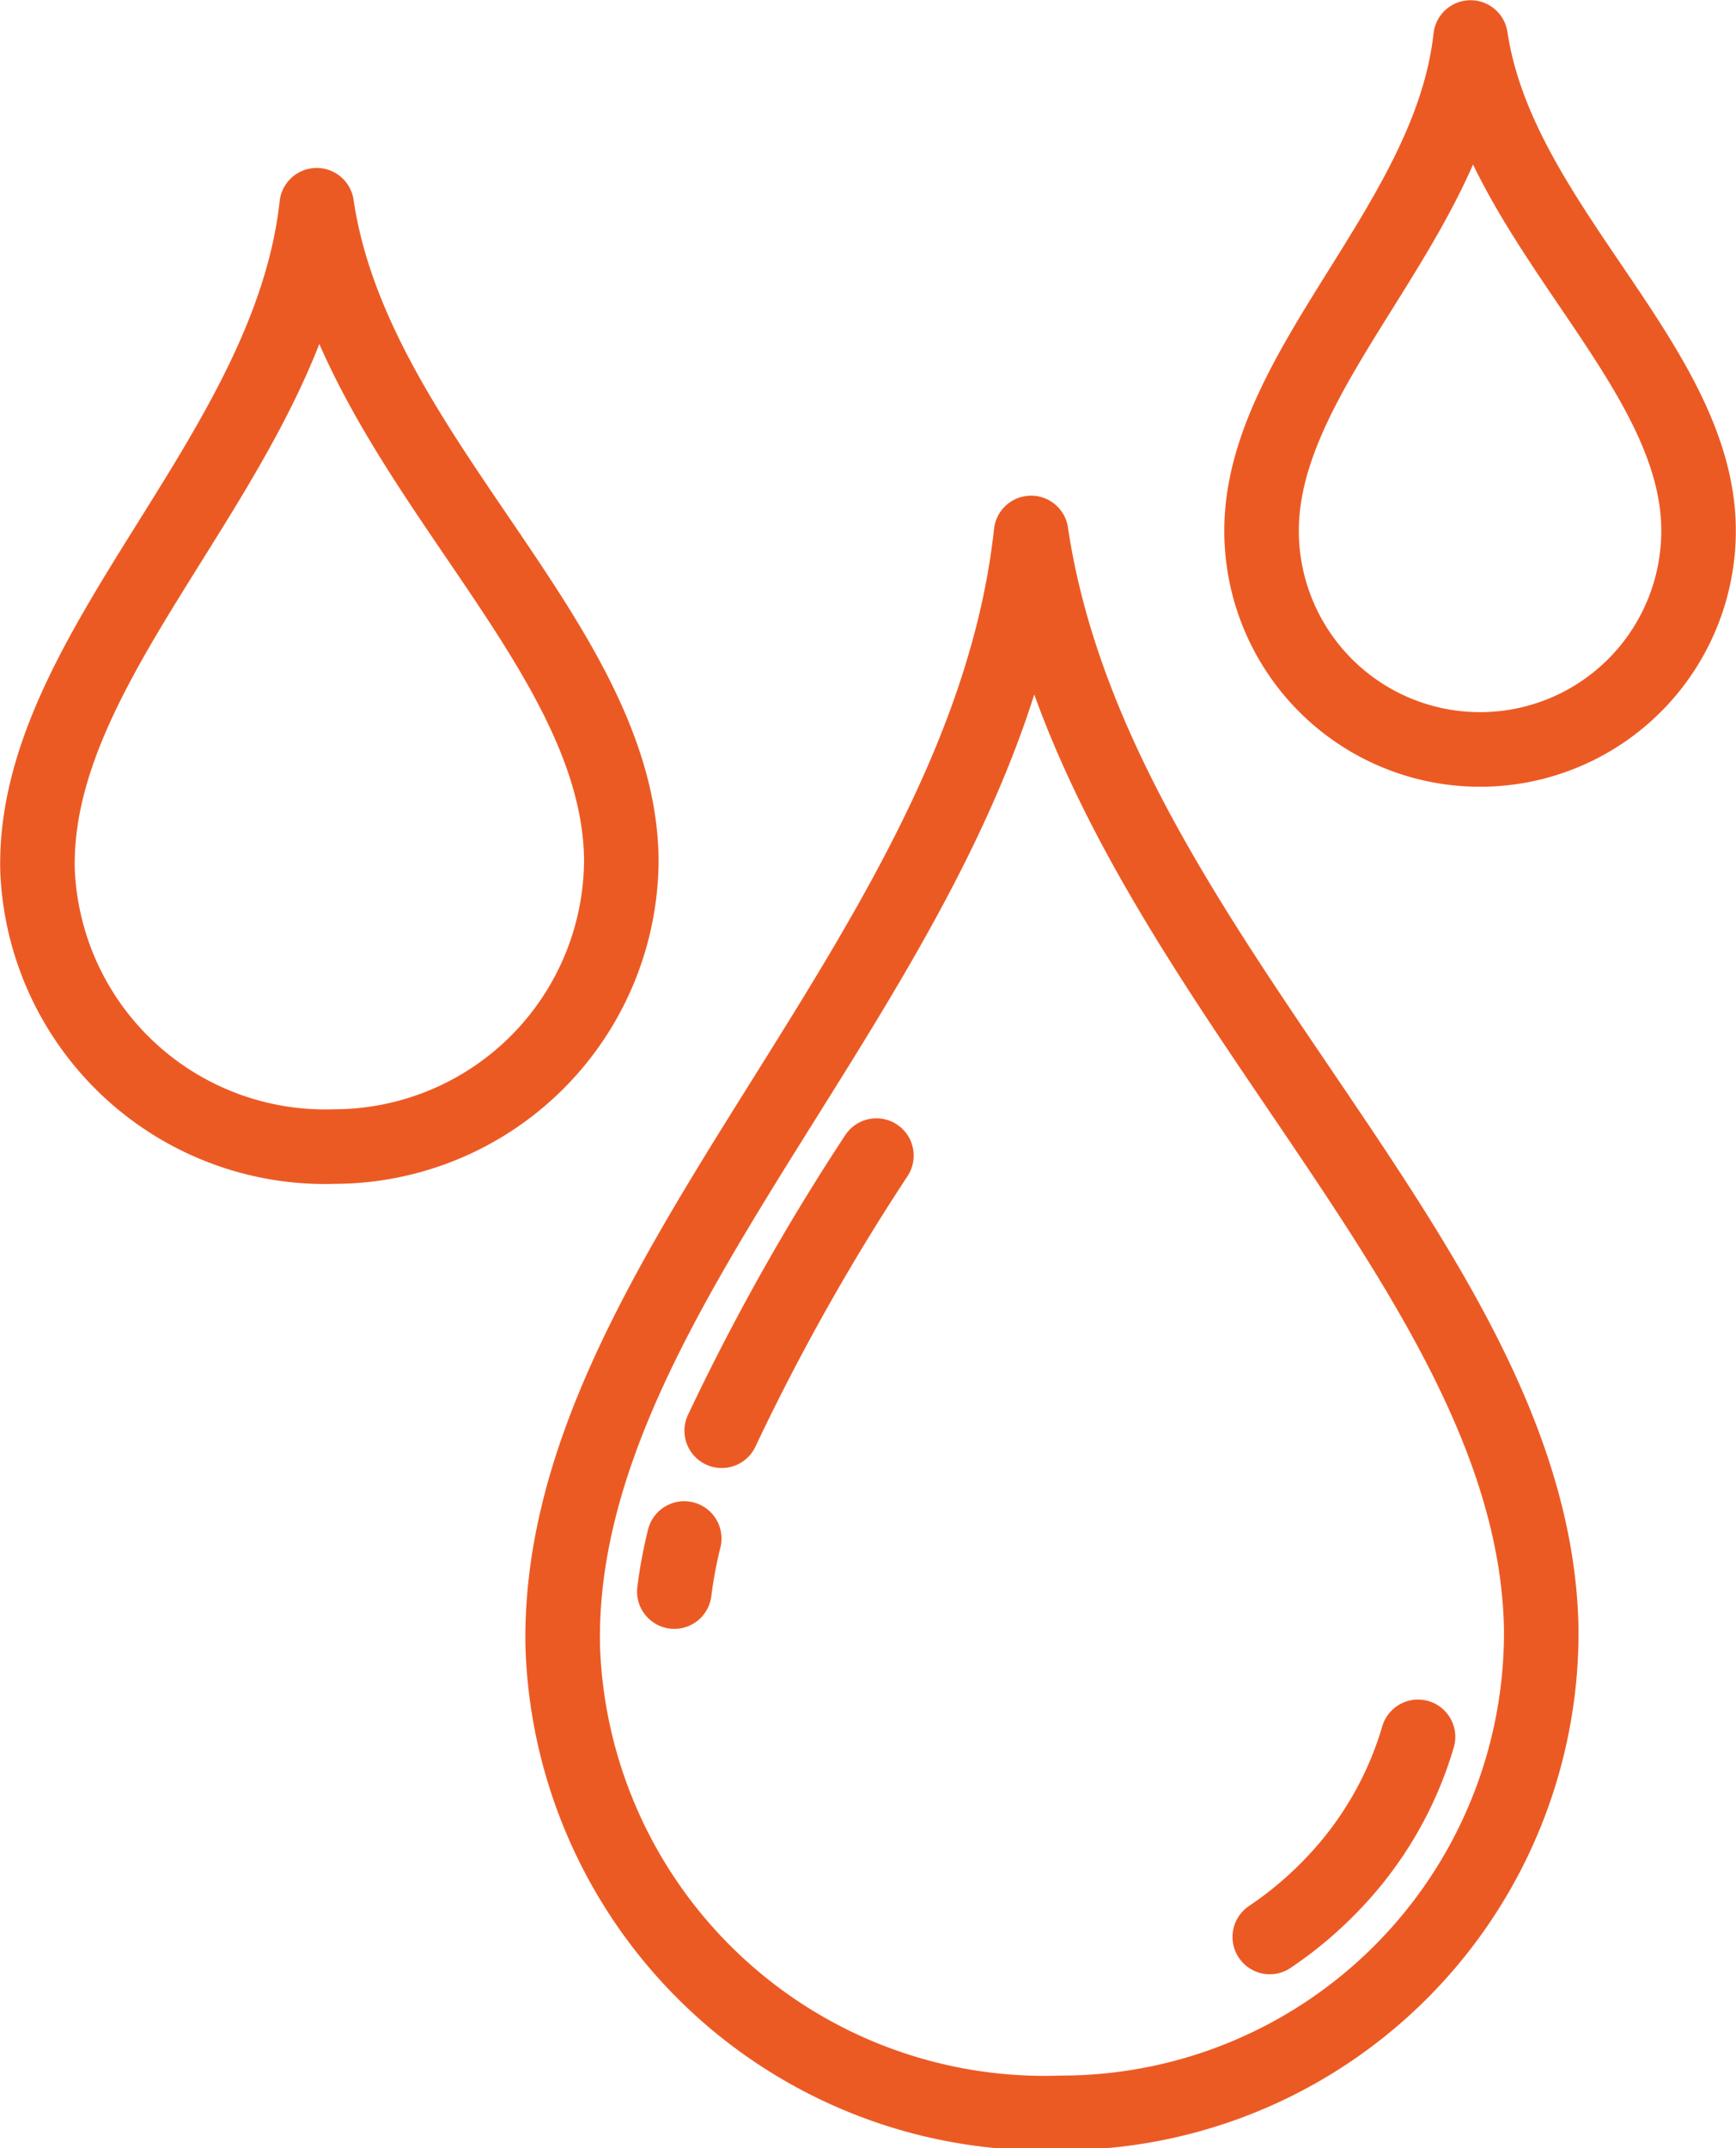 <svg xmlns="http://www.w3.org/2000/svg" viewBox="0 0 40.29 49.82"><defs><style>.cls-1{fill:none;stroke:#ec5a24;stroke-linecap:round;stroke-linejoin:round;stroke-width:1.73px;fill-rule:evenodd}</style></defs><g id="Слой_2" data-name="Слой 2"><g id="Подоконники"><path class="cls-1" d="M23.93 12.36c1.45 9.74 11.68 16.88 11.84 25.41A11.14 11.14 0 0124.63 49a11.19 11.19 0 01-11.57-10.82c-.16-8.54 9.8-16 10.87-25.82z"/><path class="cls-1" d="M29.47 44.92a8.72 8.72 0 001.44-1.21 8.28 8.28 0 002-3.43m-17.03-4.6a10.63 10.63 0 00-.23 1.23m4.69-10.11a52.23 52.23 0 00-3.59 6.38M7.35 4.76c.86 5.81 7 10.07 7.07 15.16a6.67 6.67 0 01-6.65 6.67 6.68 6.68 0 01-6.9-6.43c-.1-5.09 5.84-9.57 6.48-15.4zM34.13.87c.65 4.34 5.22 7.53 5.29 11.35a5.07 5.07 0 01-10.14.18c-.07-3.82 4.37-7.17 4.85-11.53z"/></g></g></svg>
